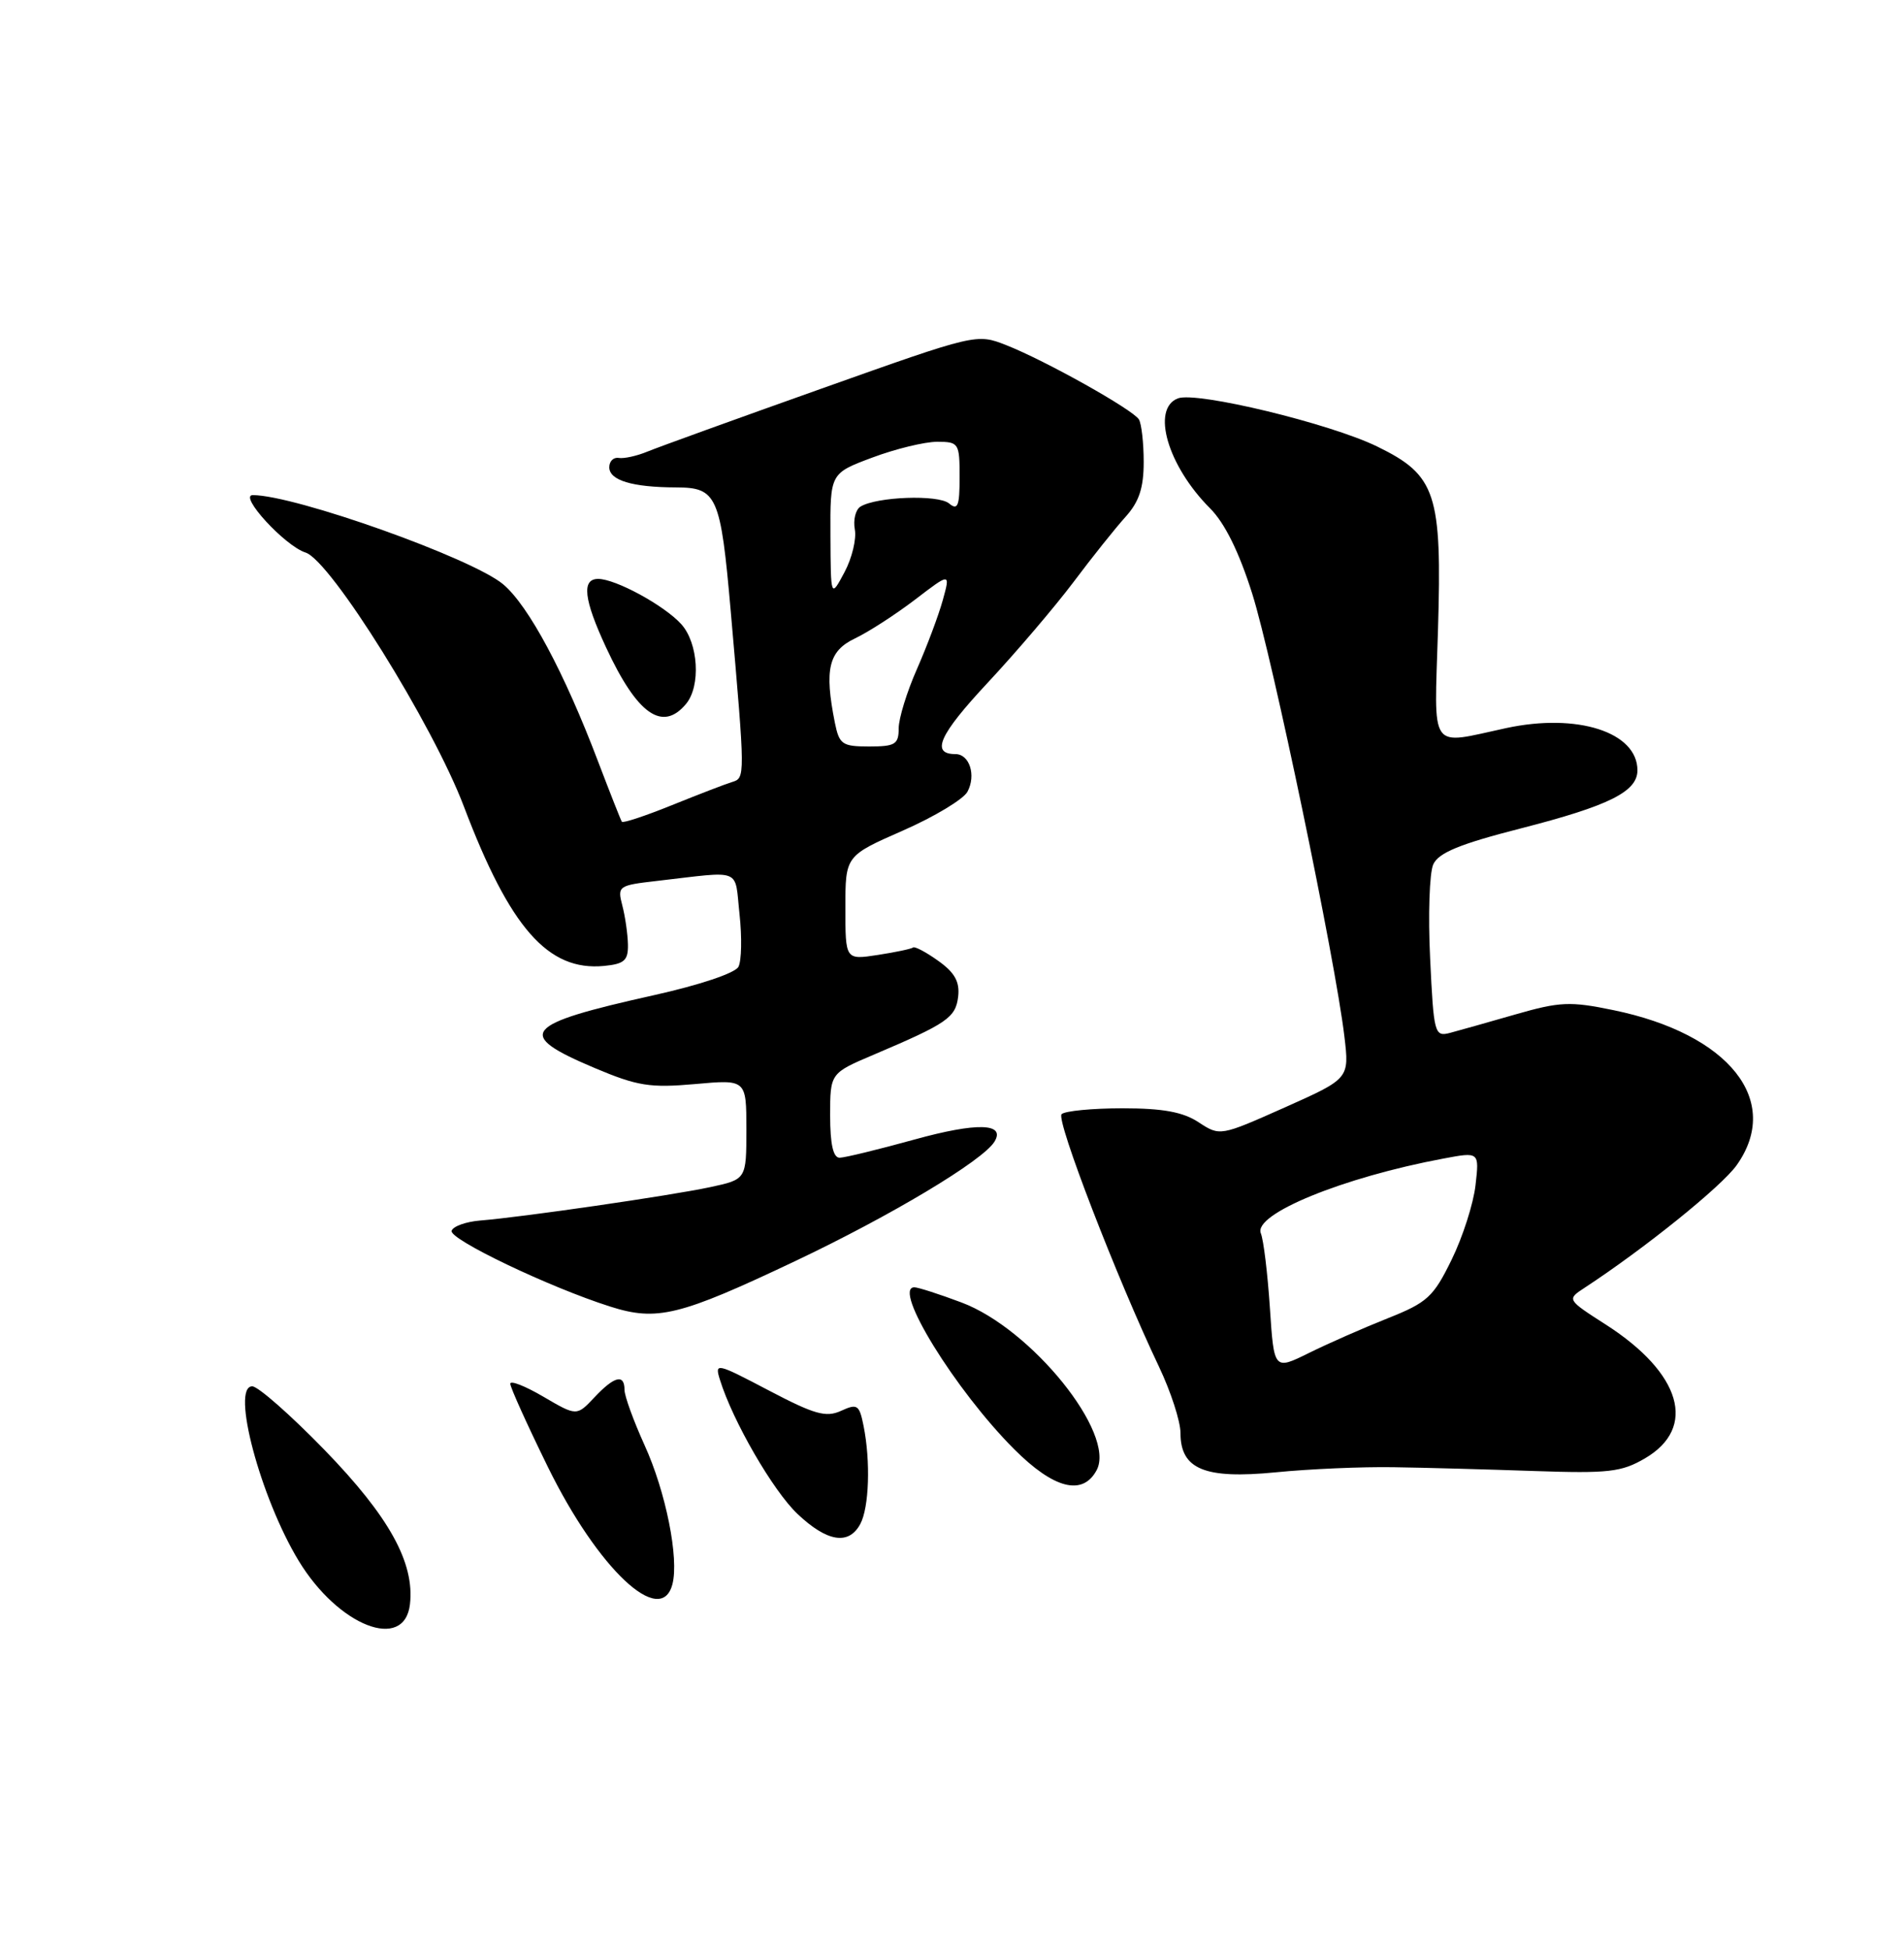 <?xml version="1.0" encoding="UTF-8" standalone="no"?>
<!DOCTYPE svg PUBLIC "-//W3C//DTD SVG 1.1//EN" "http://www.w3.org/Graphics/SVG/1.1/DTD/svg11.dtd" >
<svg xmlns="http://www.w3.org/2000/svg" xmlns:xlink="http://www.w3.org/1999/xlink" version="1.1" viewBox="0 0 250 256">
 <g >
 <path fill="currentColor"
d=" M 53.83 210.60 C 54.45 205.15 51.09 199.09 42.61 190.35 C 38.15 185.76 33.88 182.00 33.12 182.00 C 30.30 182.00 34.19 196.63 39.22 204.91 C 44.43 213.49 53.11 216.88 53.83 210.60 Z  M 88.29 207.98 C 89.18 204.60 87.42 195.83 84.63 189.72 C 83.19 186.54 82.00 183.28 82.00 182.47 C 82.00 180.33 80.67 180.66 78.04 183.46 C 75.72 185.92 75.72 185.92 71.36 183.37 C 68.96 181.96 67.00 181.19 67.00 181.66 C 67.00 182.13 69.22 187.05 71.94 192.59 C 78.50 205.96 86.78 213.76 88.29 207.98 Z  M 112.96 200.07 C 114.12 197.91 114.32 191.85 113.39 187.20 C 112.83 184.41 112.57 184.24 110.43 185.22 C 108.45 186.12 106.94 185.69 100.94 182.54 C 94.05 178.92 93.82 178.87 94.53 181.14 C 96.21 186.57 101.51 195.72 104.71 198.75 C 108.61 202.44 111.45 202.89 112.96 200.07 Z  M 143.99 193.01 C 146.56 188.22 135.44 174.43 126.24 170.99 C 123.32 169.89 120.53 169.00 120.06 169.00 C 117.10 169.00 125.45 182.54 133.16 190.25 C 138.37 195.47 142.16 196.43 143.99 193.01 Z  M 183.00 192.62 C 187.12 192.68 195.45 192.91 201.50 193.12 C 211.20 193.45 212.91 193.26 216.00 191.45 C 222.87 187.43 220.77 180.27 210.87 173.91 C 205.71 170.60 205.71 170.60 208.08 169.05 C 215.96 163.89 226.03 155.77 228.02 152.98 C 234.04 144.52 227.06 135.74 211.83 132.61 C 206.18 131.44 204.81 131.50 199.00 133.17 C 195.43 134.20 191.55 135.29 190.39 135.60 C 188.36 136.13 188.25 135.73 187.78 125.82 C 187.50 120.15 187.69 114.59 188.19 113.48 C 188.89 111.95 191.65 110.81 199.70 108.75 C 211.26 105.79 215.00 103.93 215.00 101.13 C 215.00 96.12 207.12 93.58 197.79 95.58 C 187.51 97.79 188.32 98.94 188.81 82.75 C 189.35 64.77 188.57 62.40 180.85 58.63 C 174.66 55.60 157.11 51.36 154.66 52.30 C 151.13 53.66 153.32 61.16 158.87 66.72 C 160.81 68.65 162.69 72.46 164.42 77.94 C 167.08 86.35 175.31 125.90 176.52 136.05 C 177.18 141.60 177.18 141.60 168.69 145.39 C 160.22 149.16 160.18 149.17 157.39 147.34 C 155.33 145.98 152.69 145.50 147.38 145.50 C 143.41 145.50 139.82 145.85 139.39 146.27 C 138.63 147.03 146.65 167.81 152.18 179.43 C 153.73 182.69 155.00 186.60 155.00 188.12 C 155.00 192.89 158.17 194.20 167.50 193.29 C 171.90 192.85 178.88 192.55 183.00 192.62 Z  M 104.41 165.56 C 117.00 159.59 129.02 152.39 130.57 149.89 C 132.08 147.44 128.29 147.33 120.11 149.59 C 115.37 150.90 110.94 151.98 110.25 151.99 C 109.40 152.00 109.00 150.23 109.00 146.44 C 109.00 140.89 109.00 140.89 114.75 138.45 C 124.37 134.36 125.48 133.60 125.81 130.83 C 126.03 128.89 125.36 127.68 123.19 126.14 C 121.59 124.99 120.10 124.21 119.89 124.39 C 119.67 124.57 117.59 125.01 115.25 125.37 C 111.00 126.02 111.00 126.02 111.00 119.19 C 111.00 112.36 111.00 112.36 118.53 109.05 C 122.68 107.23 126.50 104.93 127.03 103.94 C 128.19 101.78 127.30 99.00 125.45 99.00 C 122.17 99.00 123.33 96.44 129.68 89.64 C 133.43 85.62 138.50 79.67 140.95 76.42 C 143.39 73.16 146.47 69.31 147.78 67.86 C 149.56 65.89 150.17 64.06 150.17 60.65 C 150.17 58.13 149.88 55.62 149.54 55.06 C 148.73 53.76 137.25 47.33 132.14 45.32 C 128.22 43.78 128.20 43.79 107.86 51.02 C 96.66 55.00 86.38 58.72 85.00 59.29 C 83.62 59.86 81.94 60.23 81.25 60.12 C 80.56 60.00 80.00 60.55 80.00 61.34 C 80.00 63.06 83.01 63.97 88.77 63.99 C 94.15 64.00 94.62 65.06 95.95 80.27 C 97.86 102.20 97.86 102.13 96.11 102.67 C 95.23 102.94 91.67 104.31 88.21 105.71 C 84.75 107.11 81.80 108.09 81.65 107.88 C 81.51 107.67 80.11 104.12 78.54 100.00 C 74.11 88.31 69.40 79.51 66.07 76.71 C 61.99 73.28 38.74 65.00 33.19 65.00 C 31.28 65.00 37.41 71.68 40.12 72.54 C 43.41 73.58 56.81 95.07 60.91 105.88 C 66.96 121.83 71.96 127.52 79.31 126.81 C 81.98 126.55 82.49 126.09 82.45 124.00 C 82.42 122.62 82.09 120.32 81.71 118.87 C 81.05 116.33 81.19 116.23 86.26 115.65 C 97.63 114.34 96.43 113.86 97.10 120.00 C 97.43 123.03 97.37 126.14 96.96 126.92 C 96.54 127.75 91.84 129.32 85.86 130.65 C 68.57 134.50 67.54 135.76 78.08 140.21 C 83.69 142.58 85.35 142.84 91.25 142.32 C 98.00 141.71 98.00 141.71 98.00 148.27 C 98.00 154.83 98.00 154.83 93.25 155.85 C 88.03 156.97 68.49 159.80 63.08 160.23 C 61.19 160.38 59.49 160.99 59.30 161.58 C 58.94 162.68 72.10 168.98 80.09 171.52 C 86.26 173.49 89.20 172.77 104.41 165.56 Z  M 90.08 92.41 C 92.04 90.05 91.70 84.43 89.45 81.94 C 87.22 79.48 80.83 76.00 78.54 76.00 C 76.34 76.00 76.65 78.70 79.58 85.00 C 83.67 93.80 86.98 96.13 90.08 92.41 Z  M 166.74 171.70 C 166.44 167.19 165.91 162.78 165.55 161.91 C 164.53 159.39 176.35 154.56 189.52 152.10 C 194.24 151.21 194.24 151.21 193.74 155.59 C 193.47 158.00 192.06 162.40 190.60 165.38 C 188.21 170.27 187.41 171.00 182.23 173.06 C 179.08 174.31 174.42 176.36 171.89 177.61 C 167.28 179.89 167.28 179.89 166.74 171.70 Z  M 109.62 94.88 C 108.22 87.86 108.79 85.47 112.25 83.82 C 114.04 82.97 117.59 80.67 120.15 78.72 C 124.79 75.17 124.79 75.17 123.79 78.79 C 123.24 80.78 121.71 84.85 120.40 87.83 C 119.08 90.81 118.00 94.32 118.00 95.62 C 118.00 97.72 117.54 98.00 114.12 98.00 C 110.58 98.00 110.20 97.73 109.62 94.88 Z  M 109.04 70.32 C 109.00 62.14 109.00 62.14 114.54 60.07 C 117.58 58.93 121.41 58.00 123.04 58.00 C 125.89 58.00 126.00 58.17 126.00 62.62 C 126.00 66.45 125.76 67.05 124.61 66.09 C 123.18 64.91 115.11 65.20 112.98 66.51 C 112.34 66.91 112.01 68.25 112.24 69.50 C 112.48 70.74 111.87 73.28 110.88 75.13 C 109.08 78.50 109.08 78.50 109.04 70.32 Z "/>
</g>
</svg>